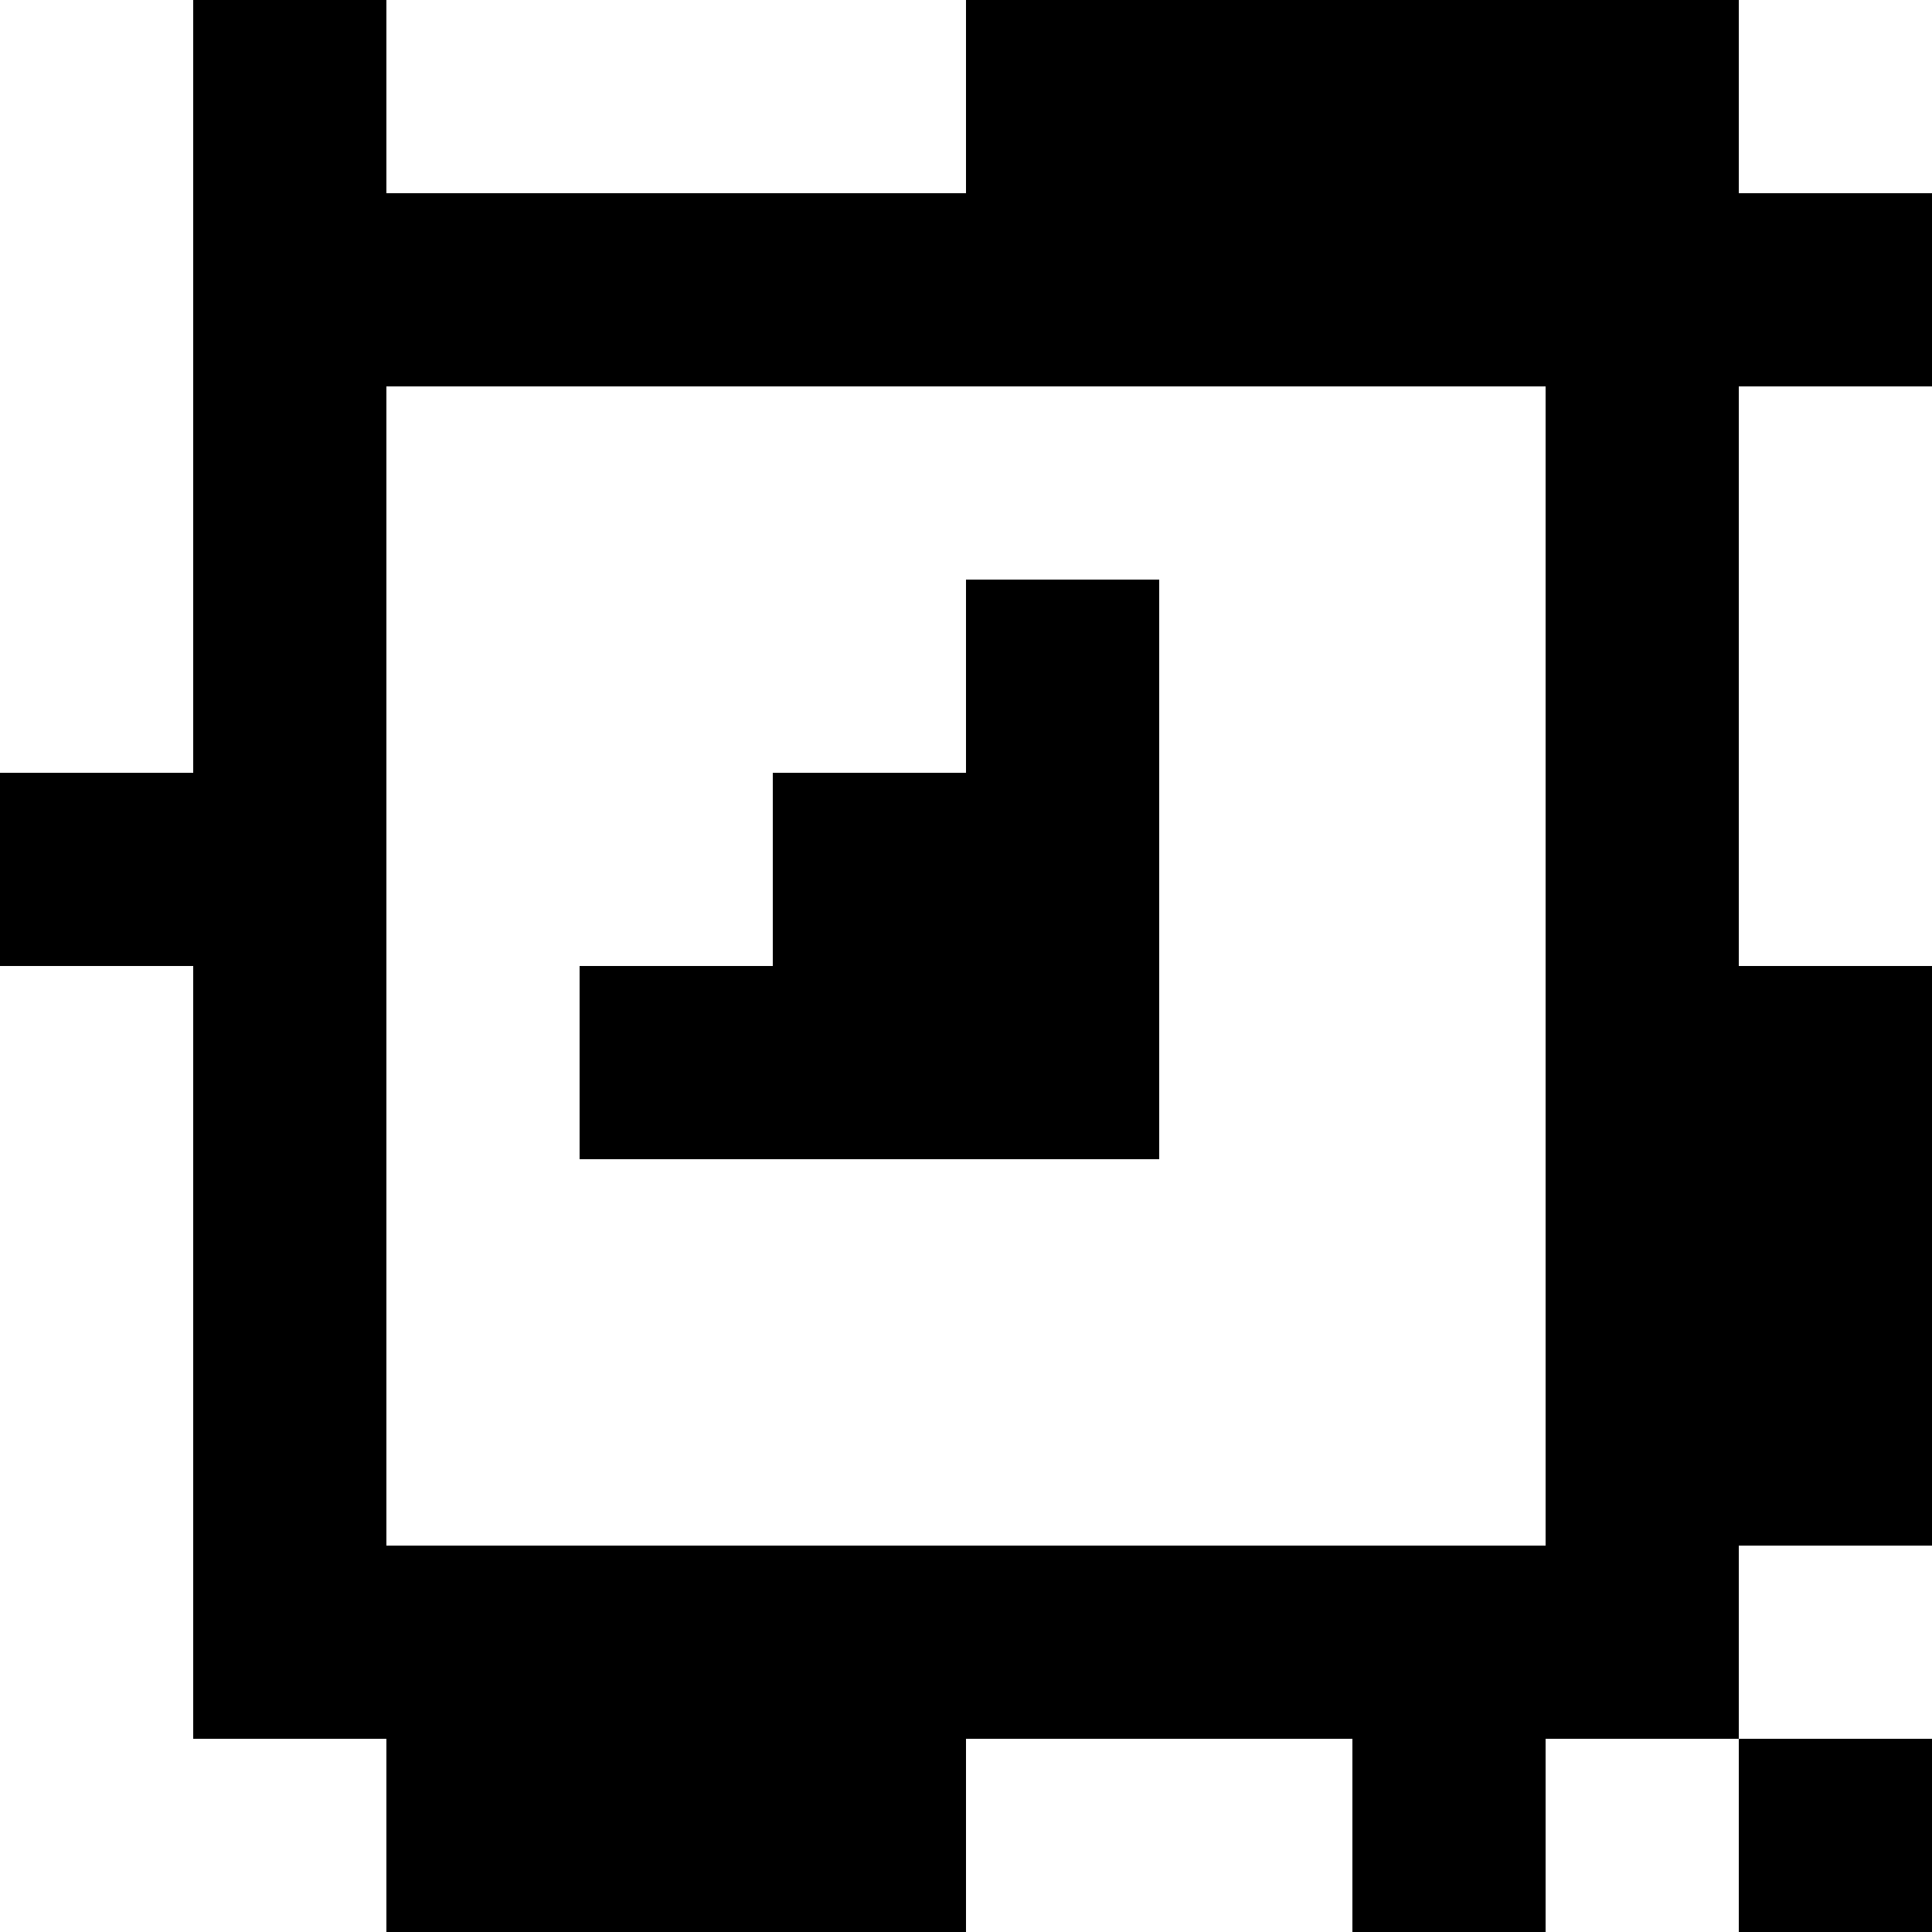 <?xml version="1.0" standalone="yes"?>
<svg xmlns="http://www.w3.org/2000/svg" width="100" height="100">
<rect width="100%" height="100%" fill="#808080" stroke="none"/>
<path style="fill:#ffffff; stroke:none;" d="M0 0L0 40L10 40L10 0L0 0z"/>
<path style="fill:#000000; stroke:none;" d="M10 0L10 40L0 40L0 50L10 50L10 90L20 90L20 100L50 100L50 90L70 90L70 100L80 100L80 90L90 90L90 100L100 100L100 90L90 90L90 80L100 80L100 50L90 50L90 20L100 20L100 10L90 10L90 0L50 0L50 10L20 10L20 0L10 0z"/>
<path style="fill:#ffffff; stroke:none;" d="M20 0L20 10L50 10L50 0L20 0M90 0L90 10L100 10L100 0L90 0M20 20L20 80L80 80L80 20L20 20M90 20L90 50L100 50L100 20L90 20z"/>
<path style="fill:#000000; stroke:none;" d="M50 30L50 40L40 40L40 50L30 50L30 60L60 60L60 30L50 30z"/>
<path style="fill:#ffffff; stroke:none;" d="M0 50L0 100L20 100L20 90L10 90L10 50L0 50M90 80L90 90L100 90L100 80L90 80M50 90L50 100L70 100L70 90L50 90M80 90L80 100L90 100L90 90L80 90z"/>
</svg>
